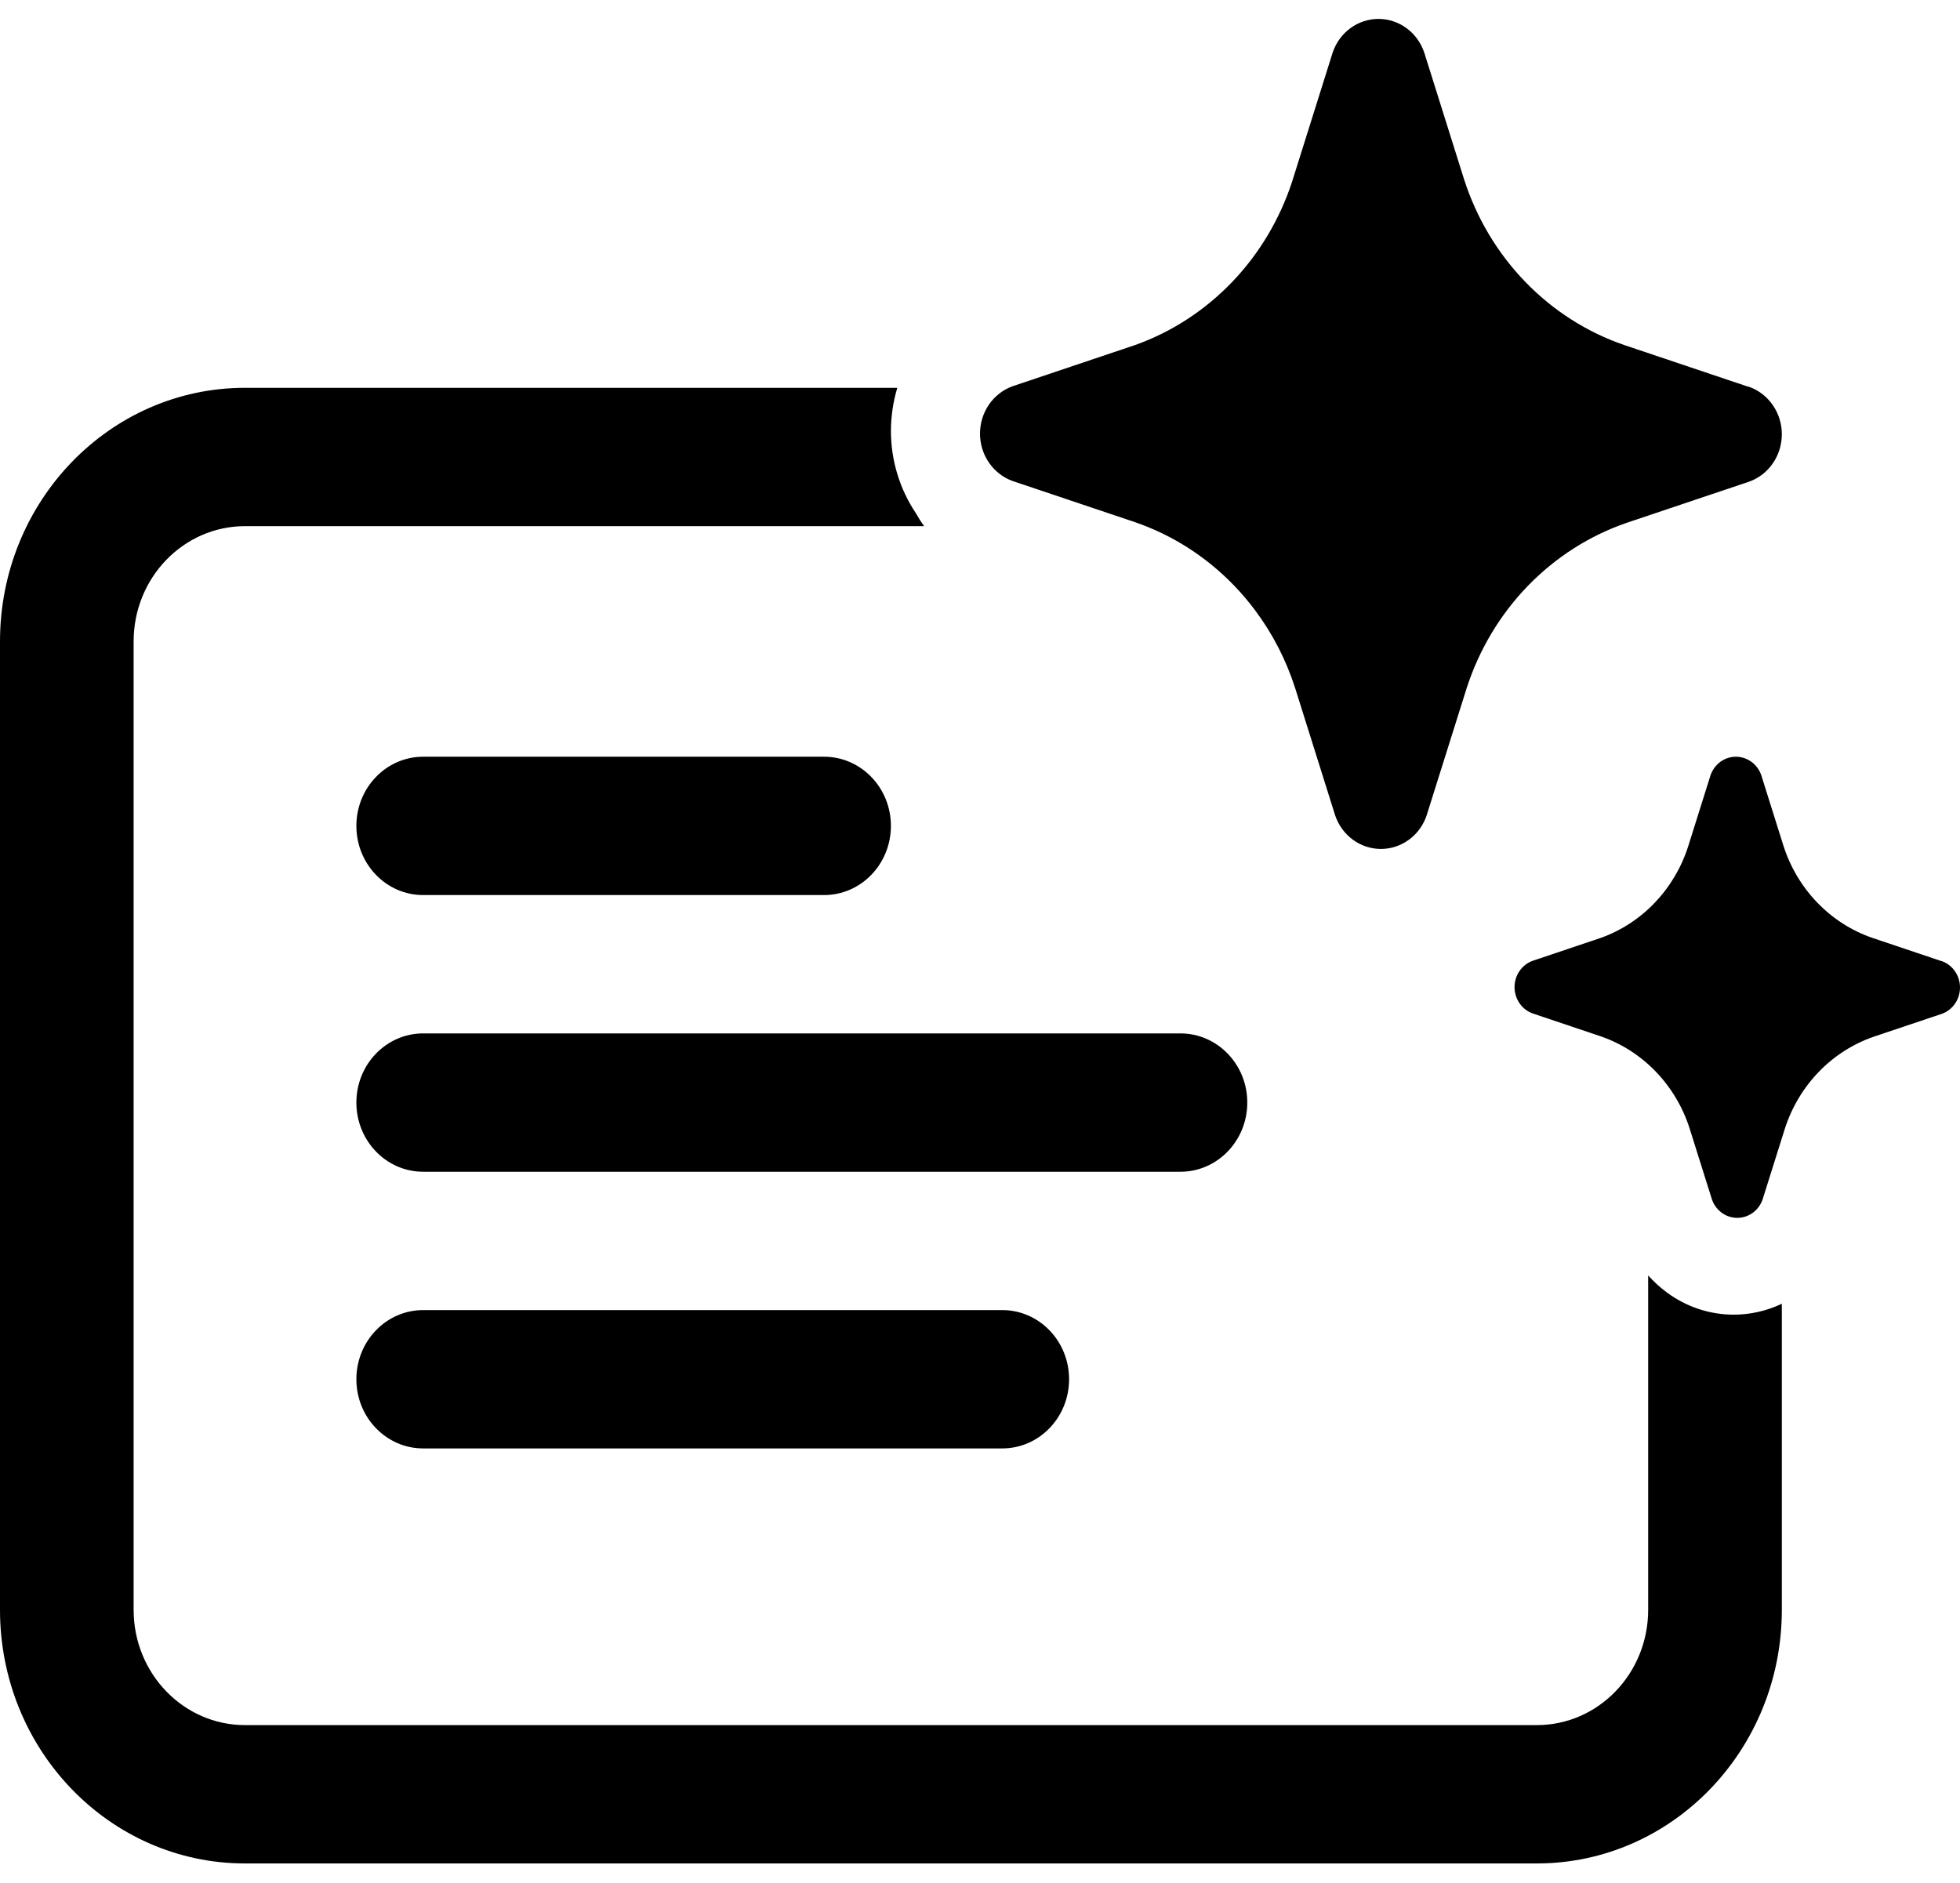 <svg width="51" height="49" viewBox="0 0 51 49" fill="none" xmlns="http://www.w3.org/2000/svg">
<path d="M32.659 15.882C32.492 15.658 32.31 15.444 32.116 15.242C31.392 14.49 30.509 13.924 29.536 13.589L26.342 12.515C26.096 12.425 25.883 12.258 25.732 12.038C25.581 11.817 25.5 11.554 25.5 11.284C25.5 11.014 25.581 10.751 25.732 10.53C25.883 10.31 26.096 10.143 26.342 10.053L29.536 8.979C30.495 8.637 31.365 8.069 32.077 7.321C32.769 6.594 33.294 5.714 33.614 4.749L33.64 4.667L34.678 1.363C34.765 1.108 34.926 0.888 35.139 0.732C35.352 0.576 35.607 0.492 35.868 0.492C36.129 0.492 36.384 0.576 36.597 0.732C36.81 0.888 36.971 1.108 37.058 1.363L38.096 4.667C38.419 5.672 38.963 6.585 39.687 7.333C40.41 8.082 41.293 8.645 42.264 8.979L45.458 10.053L45.522 10.07C45.768 10.159 45.981 10.326 46.132 10.547C46.283 10.767 46.364 11.03 46.364 11.3C46.364 11.57 46.283 11.834 46.132 12.054C45.981 12.275 45.768 12.441 45.522 12.531L42.328 13.605C41.357 13.939 40.474 14.503 39.751 15.251C39.027 16 38.483 16.913 38.16 17.917L37.121 21.221C37.112 21.249 37.102 21.276 37.091 21.302C36.999 21.523 36.851 21.713 36.661 21.852C36.447 22.008 36.193 22.092 35.932 22.092C35.671 22.092 35.416 22.008 35.203 21.852C34.99 21.696 34.829 21.476 34.742 21.221L33.704 17.917C33.469 17.18 33.115 16.492 32.659 15.882ZM50.497 25.004L48.722 24.407C48.183 24.222 47.693 23.909 47.291 23.493C46.889 23.077 46.586 22.57 46.407 22.012L45.83 20.176C45.782 20.035 45.692 19.912 45.574 19.825C45.456 19.739 45.314 19.692 45.169 19.692C45.024 19.692 44.883 19.739 44.764 19.825C44.646 19.912 44.556 20.035 44.508 20.176L43.931 22.012C43.756 22.566 43.458 23.07 43.063 23.486C42.667 23.902 42.184 24.217 41.651 24.407L39.877 25.004C39.74 25.054 39.622 25.146 39.538 25.269C39.454 25.391 39.409 25.538 39.409 25.688C39.409 25.838 39.454 25.984 39.538 26.106C39.622 26.229 39.74 26.322 39.877 26.371L41.651 26.968C42.192 27.154 42.682 27.469 43.085 27.887C43.486 28.304 43.789 28.813 43.967 29.373L44.544 31.208C44.592 31.35 44.681 31.472 44.8 31.559C44.918 31.646 45.059 31.692 45.205 31.692C45.35 31.692 45.491 31.646 45.609 31.559C45.728 31.472 45.817 31.35 45.865 31.208L46.442 29.373C46.622 28.815 46.924 28.308 47.326 27.892C47.728 27.476 48.218 27.163 48.758 26.977L50.532 26.381C50.669 26.331 50.787 26.238 50.871 26.116C50.955 25.993 51 25.847 51 25.697C51 25.547 50.955 25.4 50.871 25.278C50.787 25.155 50.669 25.063 50.532 25.013L50.497 25.004ZM23.348 10.092H6.375C2.854 10.092 0 13.047 0 16.692V41.892C0 45.537 2.854 48.492 6.375 48.492H39.989C43.51 48.492 46.364 45.537 46.364 41.892V33.927C45.973 34.113 45.546 34.211 45.112 34.211C44.488 34.211 43.88 34.009 43.373 33.634C43.196 33.503 43.033 33.354 42.886 33.19V41.892C42.886 43.549 41.589 44.892 39.989 44.892H6.375C4.775 44.892 3.477 43.549 3.477 41.892V16.692C3.477 15.035 4.775 13.692 6.375 13.692H24.045C23.968 13.584 23.896 13.471 23.831 13.354C23.41 12.726 23.184 11.982 23.182 11.218C23.183 10.834 23.239 10.455 23.348 10.092ZM9.273 21.492C9.273 20.498 10.051 19.692 11.011 19.692H21.443C22.403 19.692 23.182 20.498 23.182 21.492C23.182 22.486 22.403 23.292 21.443 23.292H11.011C10.051 23.292 9.273 22.486 9.273 21.492ZM11.011 26.892C10.051 26.892 9.273 27.698 9.273 28.692C9.273 29.686 10.051 30.492 11.011 30.492H30.716C31.676 30.492 32.455 29.686 32.455 28.692C32.455 27.698 31.676 26.892 30.716 26.892H11.011ZM9.273 35.892C9.273 34.898 10.051 34.092 11.011 34.092H26.079C27.04 34.092 27.818 34.898 27.818 35.892C27.818 36.886 27.04 37.692 26.079 37.692H11.011C10.051 37.692 9.273 36.886 9.273 35.892Z" fill="black"/>
</svg>
